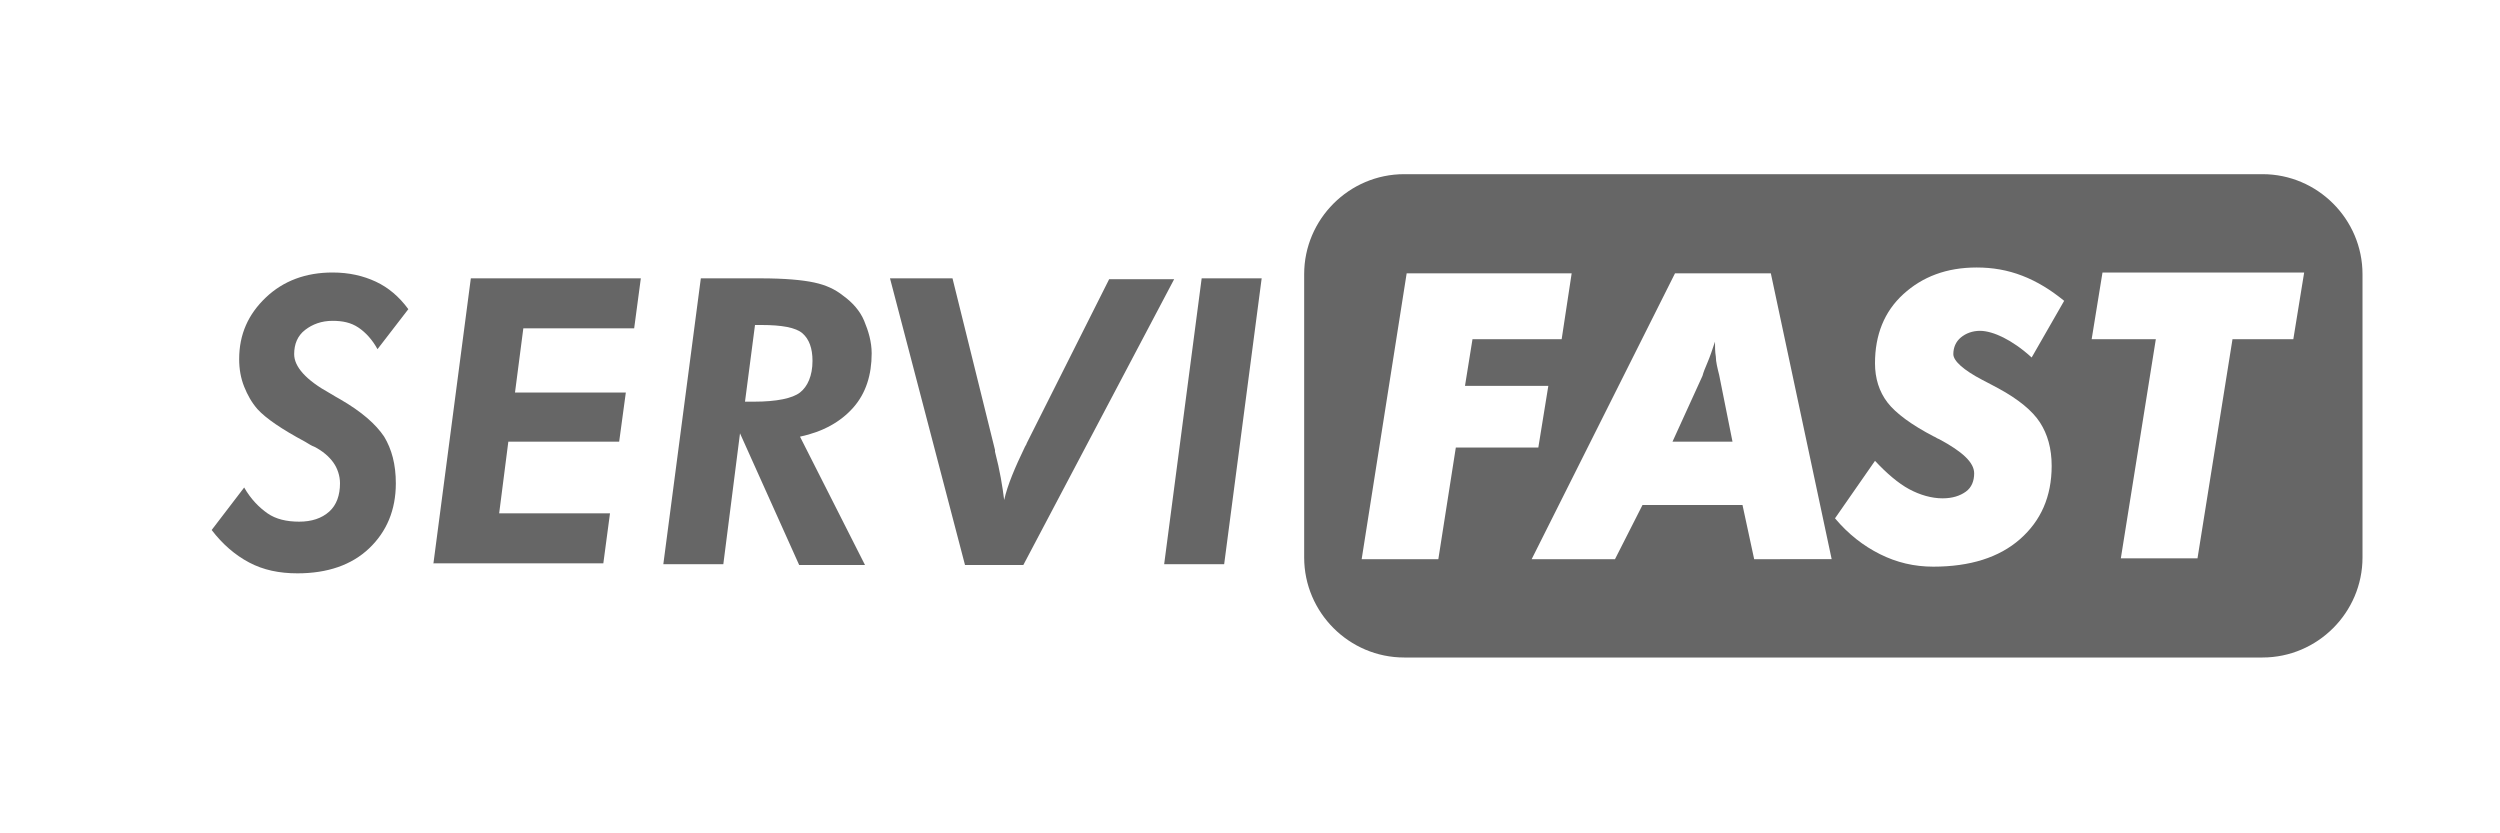 <?xml version="1.0" encoding="utf-8"?>
<!-- Generator: Adobe Illustrator 22.0.0, SVG Export Plug-In . SVG Version: 6.00 Build 0)  -->
<svg version="1.1" id="Layer_1" xmlns="http://www.w3.org/2000/svg" xmlns:xlink="http://www.w3.org/1999/xlink" x="0px" y="0px"
	 viewBox="0 0 300 100" style="enable-background:new 0 0 300 100;" xml:space="preserve">
<style type="text/css">
	.st0{fill:#666666;}
</style>
<g>
	<path class="st0" d="M205.9,42.8c-0.1-0.6-0.1-1.2-0.1-1.8c-0.3,0.9-0.6,1.8-0.9,2.5s-0.5,1.2-0.6,1.6l-3.6,7.9h7.2l-1.6-8
		C206.1,44.2,205.9,43.4,205.9,42.8z"/>
	<path class="st0" d="M271.5,20.9h-103c-6.6,0-12,5.4-12,12v34c0,6.6,5.4,12,12,12h103c6.6,0,12-5.4,12-12v-34
		C283.5,26.3,278.1,20.9,271.5,20.9z M172.6,67.1h-9.2l5.4-34.3h19.8l-1.2,7.9h-10.7l-0.9,5.6h10l-1.2,7.4h-9.9L172.6,67.1z
		 M210.5,67.1l-1.4-6.5h-12l-3.3,6.5h-10L201,32.8h11.5l7.3,34.3H210.5z M237.9,45.6c0.8,0.4,1.5,0.8,1.9,1c2.4,1.3,4.1,2.7,5,4.1
		s1.4,3.1,1.4,5.2c0,3.7-1.3,6.6-3.8,8.8s-6,3.3-10.4,3.3c-2.3,0-4.4-0.5-6.4-1.5s-3.8-2.4-5.4-4.3l4.8-6.9c1.4,1.5,2.8,2.7,4.1,3.4
		s2.7,1.1,4,1.1c1.2,0,2.1-0.3,2.8-0.8s1-1.3,1-2.2c0-1.3-1.4-2.6-4.2-4.1c-0.3-0.1-0.5-0.3-0.6-0.3c-2.7-1.4-4.6-2.8-5.6-4.1
		s-1.5-2.9-1.5-4.7c0-3.4,1.1-6.2,3.4-8.3s5.2-3.2,8.8-3.2c1.9,0,3.7,0.3,5.5,1s3.4,1.7,5,3l-3.9,6.8c-1.2-1.1-2.4-1.9-3.4-2.4
		s-2-0.8-2.8-0.8c-0.9,0-1.7,0.3-2.3,0.8s-0.9,1.2-0.9,2C234.4,43.3,235.6,44.4,237.9,45.6z M275.2,40.7h-7.3l-4.2,26.3h-9.2
		l4.2-26.3h-7.7l1.3-8h24.2L275.2,40.7z"/>
</g>
<g>
	<path class="st0" d="M29.3,58.5c0.8,1.4,1.8,2.4,2.8,3.1s2.3,1,3.8,1c1.5,0,2.7-0.4,3.6-1.2s1.3-2,1.3-3.4c0-0.9-0.3-1.8-0.8-2.5
		s-1.3-1.4-2.3-1.9c-0.3-0.1-0.6-0.3-1.1-0.6c-2.8-1.5-4.7-2.8-5.7-3.9c-0.7-0.8-1.2-1.7-1.6-2.7s-0.6-2.1-0.6-3.3
		c0-3,1.1-5.4,3.2-7.4s4.8-3,8-3c2,0,3.7,0.4,5.2,1.1s2.8,1.8,3.9,3.3l-3.7,4.8c-0.6-1.1-1.4-2-2.3-2.6s-1.9-0.8-3.1-0.8
		c-1.3,0-2.4,0.4-3.3,1.1s-1.3,1.7-1.3,2.9c0,1.5,1.4,3.1,4.3,4.7c0.5,0.3,1,0.6,1.2,0.7c2.6,1.5,4.3,3,5.3,4.5
		c0.9,1.5,1.4,3.3,1.4,5.6c0,3.2-1.1,5.8-3.2,7.8s-5,3-8.6,3c-2.2,0-4.1-0.4-5.8-1.3s-3.2-2.2-4.5-3.9L29.3,58.5z"/>
	<path class="st0" d="M52,67.7l4.5-34.3h20.4l-0.8,6H62.8l-1,7.7h13.3L74.3,53H61l-1.1,8.6h13.3l-0.8,6H52z"/>
	<path class="st0" d="M86.8,67.7h-7.2l4.5-34.3h7.1c3,0,5.1,0.2,6.5,0.5s2.5,0.8,3.5,1.6c1.1,0.8,2,1.8,2.5,3s0.9,2.5,0.9,3.9
		c0,2.6-0.7,4.8-2.2,6.5s-3.6,2.9-6.4,3.5l7.8,15.4h-7.9l-7.1-15.8L86.8,67.7z M89.4,48.2h1.1c2.7,0,4.6-0.4,5.5-1.1s1.5-2,1.5-3.8
		c0-1.5-0.4-2.6-1.2-3.3S93.8,39,91.4,39h-0.8L89.4,48.2z"/>
	<path class="st0" d="M106.8,33.4h7.5l5.1,20.6c0,0,0,0.1,0,0.2c0.6,2.3,0.9,4.2,1.1,5.8c0.4-1.8,1.3-3.9,2.5-6.4
		c0.1-0.2,0.2-0.3,0.2-0.4l9.9-19.7h7.8l-18.1,34.3h-7L106.8,33.4z"/>
	<path class="st0" d="M139.7,67.7l4.5-34.3h7.2l-4.5,34.3H139.7z"/>
</g>
</svg>
